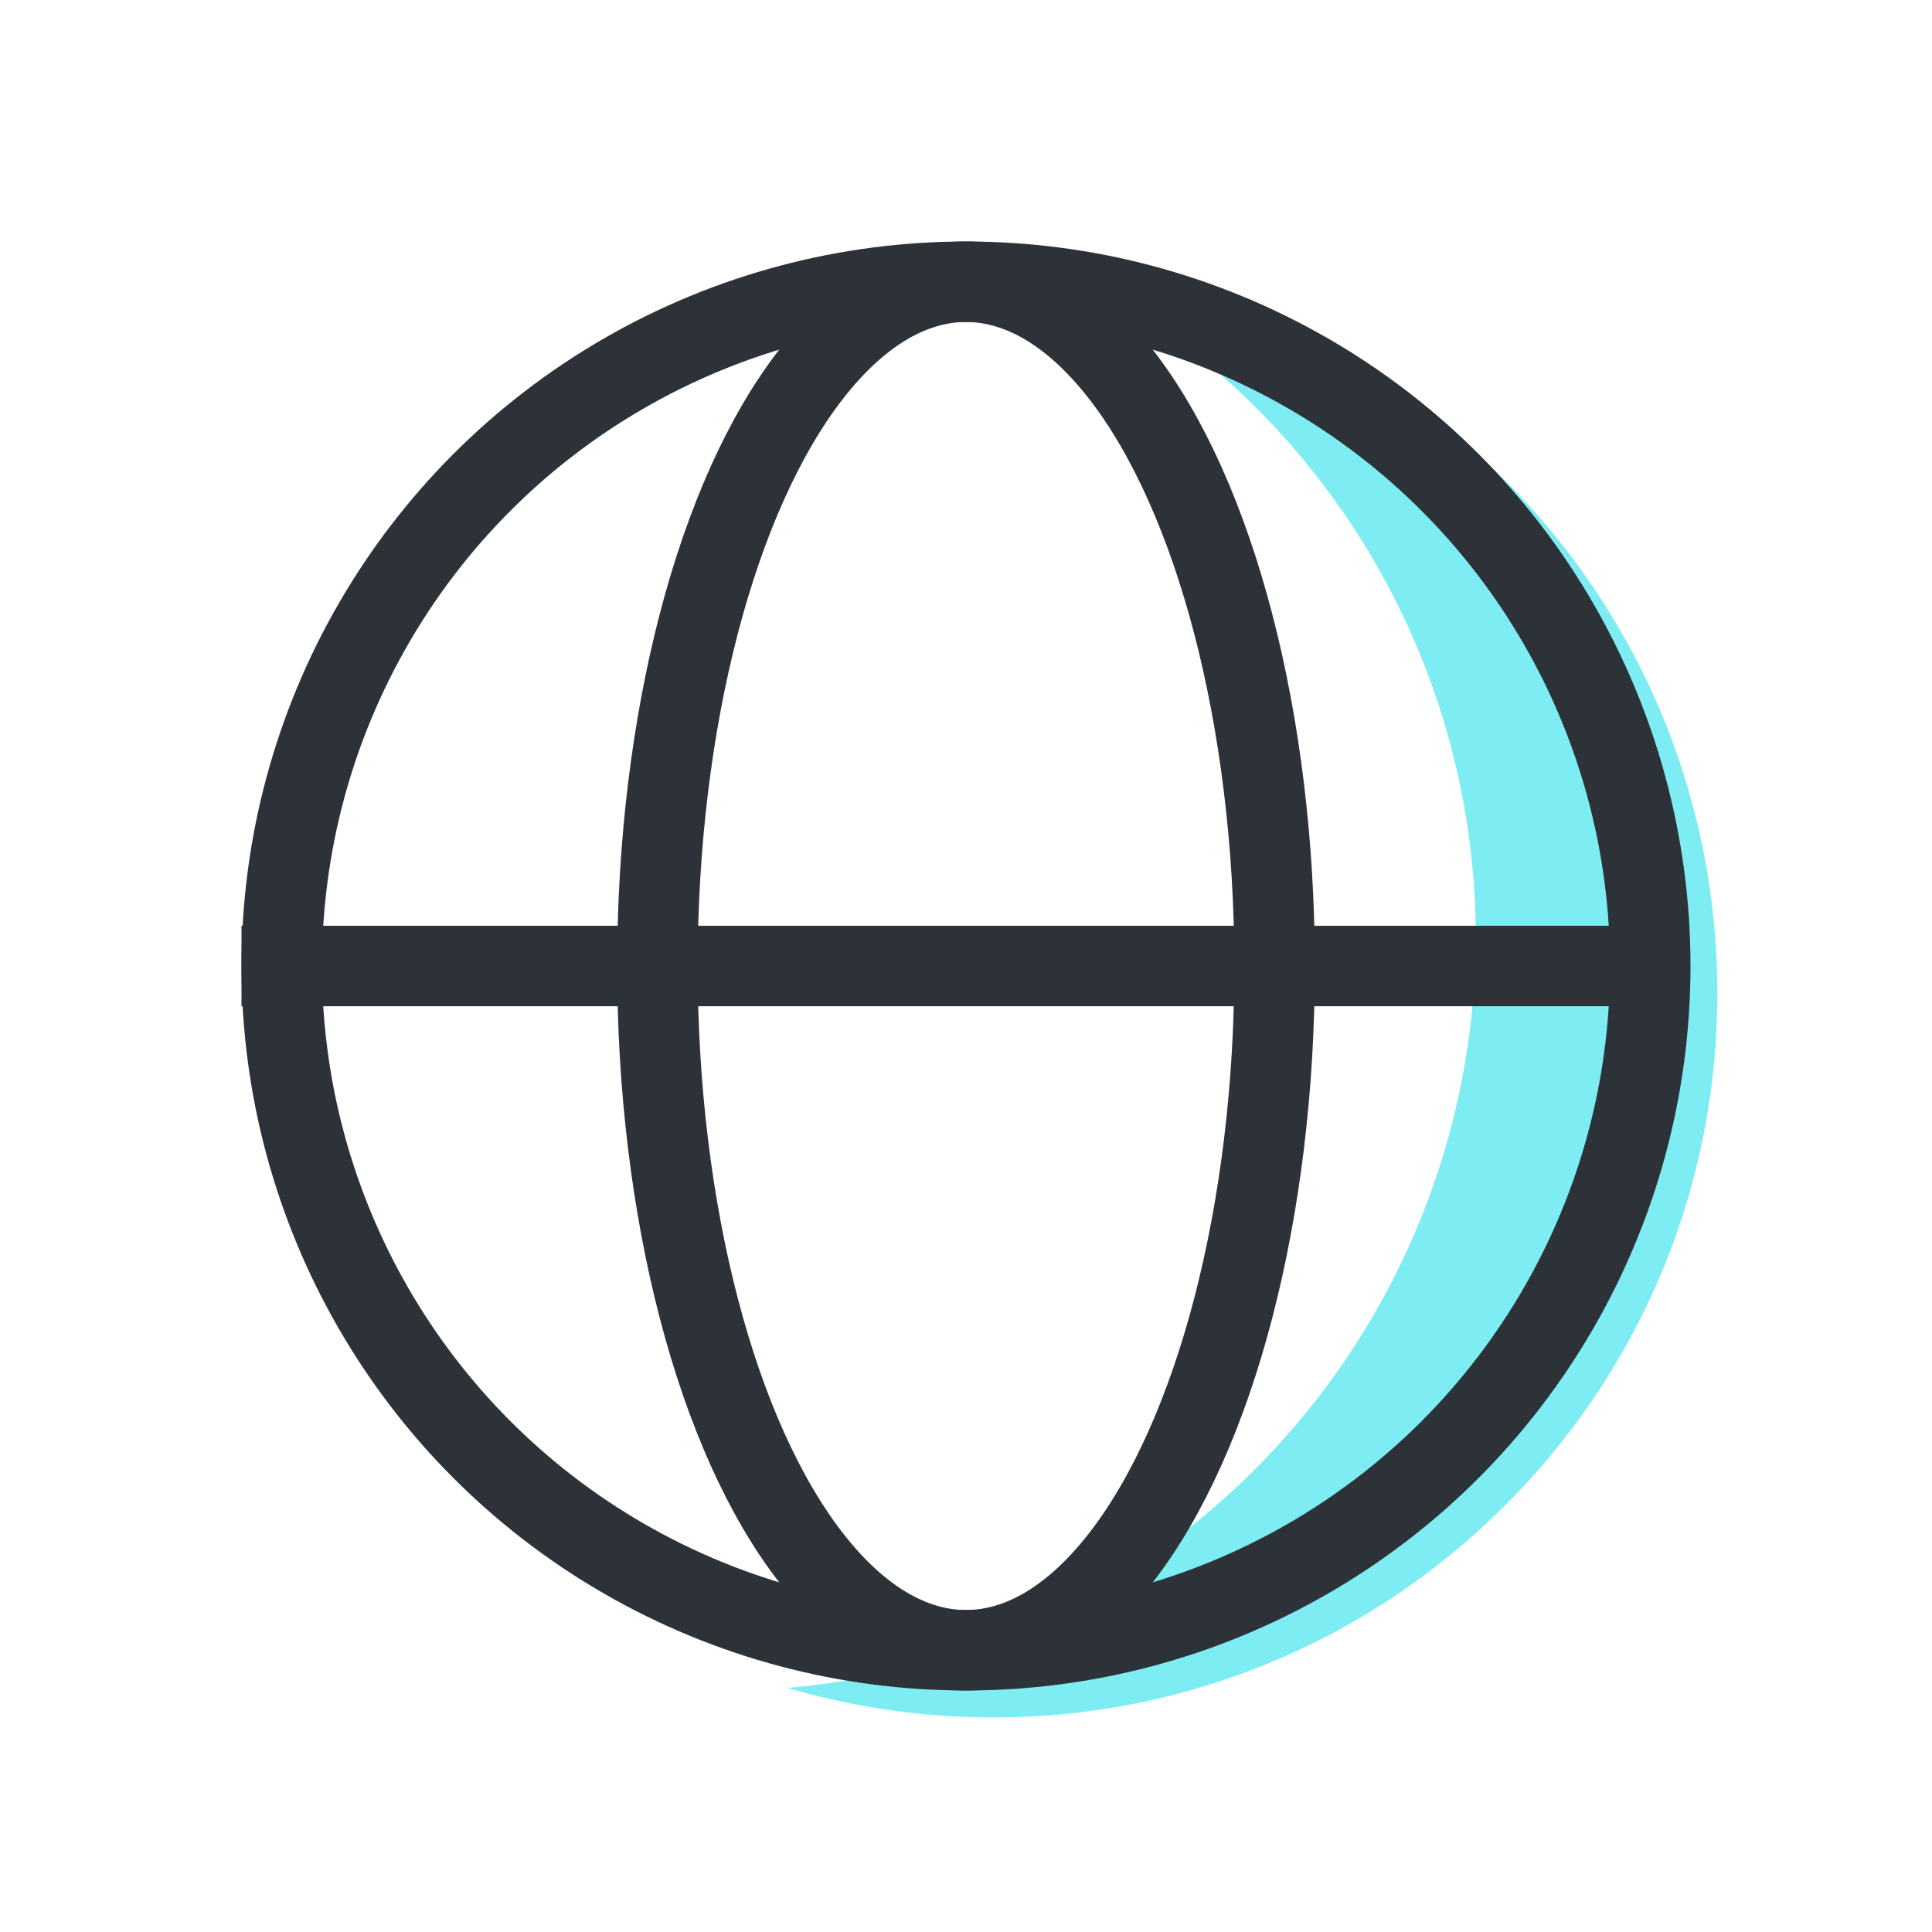 <svg xmlns="http://www.w3.org/2000/svg" width="36" height="36" viewBox="0 0 36 36">
    <defs>
        <style>
            .cls-1,.cls-3{fill:none}.cls-3{stroke:#2d3239;stroke-width:1.5px}.cls-5{stroke:none}
        </style>
    </defs>
    <g id="ic_internet" transform="translate(-44 -750)">
        <path id="사각형_7870" data-name="사각형 7870" class="cls-1" transform="translate(44 750)" d="M0 0h36v36H0z"/>
        <path id="빼기_339" data-name="빼기 339" d="M-721.157-14489.985a13.485 13.485 0 0 1-3.82-.549 14.075 14.075 0 0 0 12.82-13.953 13.969 13.969 0 0 0-7.532-12.419 13.471 13.471 0 0 1 8.554 4.374 13.471 13.471 0 0 1 3.478 9.047 13.414 13.414 0 0 1-3.953 9.546 13.412 13.412 0 0 1-9.547 3.954z" transform="translate(783.656 15271.986)" style="fill:#7dedf3"/>
        <g id="타원_1893" data-name="타원 1893" class="cls-3" transform="translate(48.5 754.5)">
            <circle class="cls-5" cx="13.5" cy="13.5" r="13.5"/>
            <circle class="cls-1" cx="13.5" cy="13.5" r="12.75"/>
        </g>
        <g id="타원_1417" data-name="타원 1417" class="cls-3" transform="translate(55.5 754.5)">
            <ellipse class="cls-5" cx="6.5" cy="13.5" rx="6.5" ry="13.5"/>
            <ellipse class="cls-1" cx="6.5" cy="13.5" rx="5.75" ry="12.75"/>
        </g>
        <path id="사각형_11694" data-name="사각형 11694" transform="translate(48.5 767.25)" style="fill:#2d3239" d="M0 0h26v1.5H0z"/>
    </g>
</svg>
